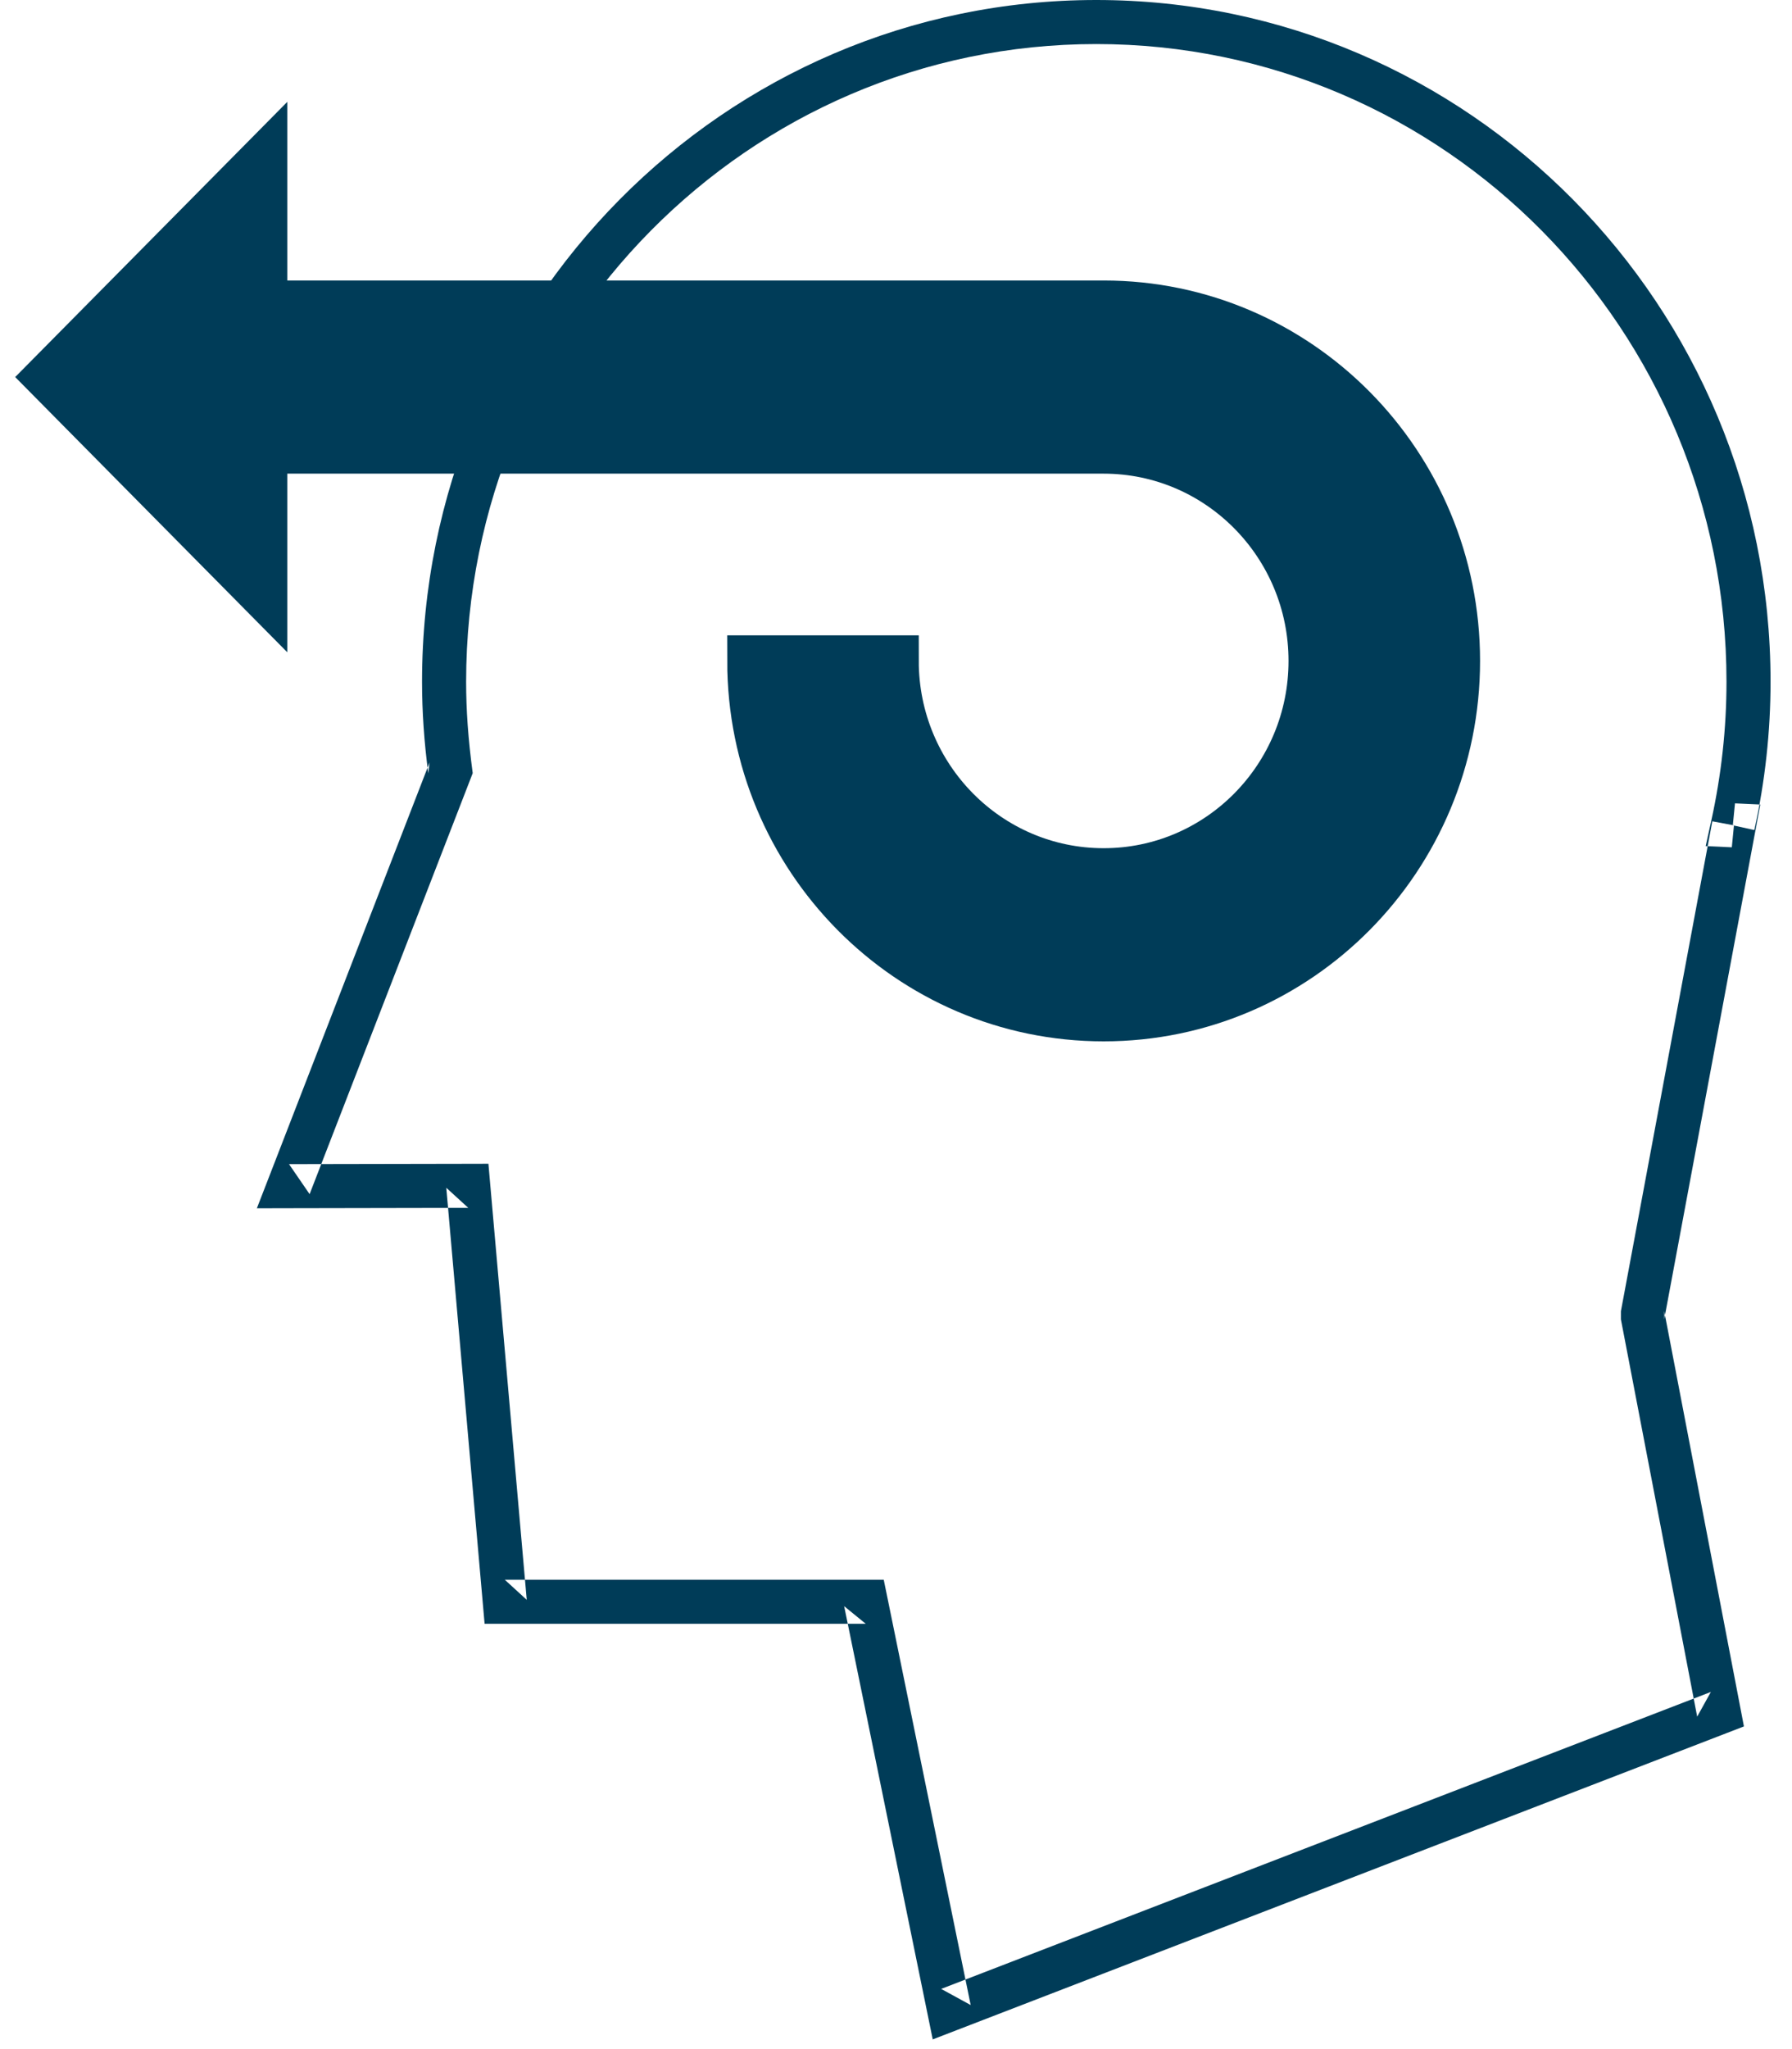<?xml version="1.0" encoding="UTF-8" standalone="no"?>
<svg width="70px" height="80px" viewBox="0 0 70 80" version="1.1" xmlns="http://www.w3.org/2000/svg" xmlns:xlink="http://www.w3.org/1999/xlink" xmlns:sketch="http://www.bohemiancoding.com/sketch/ns">
    <!-- Generator: Sketch 3.3.2 (12043) - http://www.bohemiancoding.com/sketch -->
    <title>UX-Icon</title>
    <desc>Created with Sketch.</desc>
    <defs></defs>
    <g id="Page-1" stroke="none" stroke-width="1" fill="none" fill-rule="evenodd" sketch:type="MSPage">
        <g id="sprites-app-services" sketch:type="MSLayerGroup" transform="translate(-16, -199)" fill="#003C58">
            <g id="Page-1" sketch:type="MSShapeGroup">
                <g id="Artboard-1">
                    <g id="UX-Icon" transform="translate(18, 199)">
                        <g id="New-Homepage">
                            <g id="Desktop-1440px--4">
                                <g id="Services">
                                    <g id="Service-Normal">
                                        <g id="User-Experience">
                                            <g id="UX-Icon">
                                                <path d="M67.162,26.615 C67.162,11.918 55.373,0 40.824,0 C26.275,0 14.486,11.918 14.486,26.615 C14.486,27.795 14.569,28.985 14.73,30.192 L14.78,29.768 L8.489,46 L8.034,47.173 L9.293,47.17 L16.292,47.157 L15.433,46.372 L16.861,62.611 L16.93,63.396 L17.718,63.396 L31.819,63.396 L30.975,62.708 L34.231,78.625 L34.435,79.621 L35.384,79.255 L65.451,67.661 L66.122,67.402 L65.987,66.696 L63.008,51.187 L63.009,51.507 L66.579,32.381 L66.761,31.409 L65.773,31.364 L65.688,32.221 L66.529,32.406 C66.948,30.503 67.162,28.567 67.162,26.615 L67.162,26.615 L67.162,26.615 Z M64.628,33.033 L65.649,33.08 L65.733,32.223 L64.887,32.065 L61.317,51.191 L61.317,51.511 L64.296,67.02 L64.831,66.056 L34.764,77.65 L35.917,78.28 L32.662,62.363 L32.521,61.675 L31.819,61.675 L17.718,61.675 L18.576,62.46 L17.148,46.222 L17.079,45.435 L16.289,45.437 L9.29,45.45 L10.094,46.621 L16.386,30.39 L16.465,30.184 C16.285,28.831 16.208,27.717 16.208,26.615 C16.208,12.863 27.231,1.72 40.824,1.72 C54.418,1.72 65.441,12.863 65.441,26.615 C65.441,28.441 65.24,30.254 64.848,32.036 L64.628,33.033 L64.628,33.033 Z" id="Imported-Layers"></path>
                                                <path d="M8.222,6.41 L0,14.721 L8.222,23.033 L8.222,17.492 L41.111,17.492 C45.652,17.492 49.333,21.213 49.333,25.804 C49.333,30.394 45.652,34.115 41.111,34.115 C36.57,34.115 32.889,30.394 32.889,25.804 L27.407,25.804 C27.407,33.455 33.542,39.656 41.111,39.656 C48.679,39.656 54.815,33.455 54.815,25.804 C54.815,18.153 48.679,11.951 41.111,11.951 L8.222,11.951 L8.222,6.41 L8.222,6.41 Z" id="Path" stroke="#003C58" stroke-width="2"></path>
                                            </g>
                                        </g>
                                    </g>
                                </g>
                            </g>
                        </g>
                    </g>
                </g>
            </g>
        </g>
    </g>
</svg>